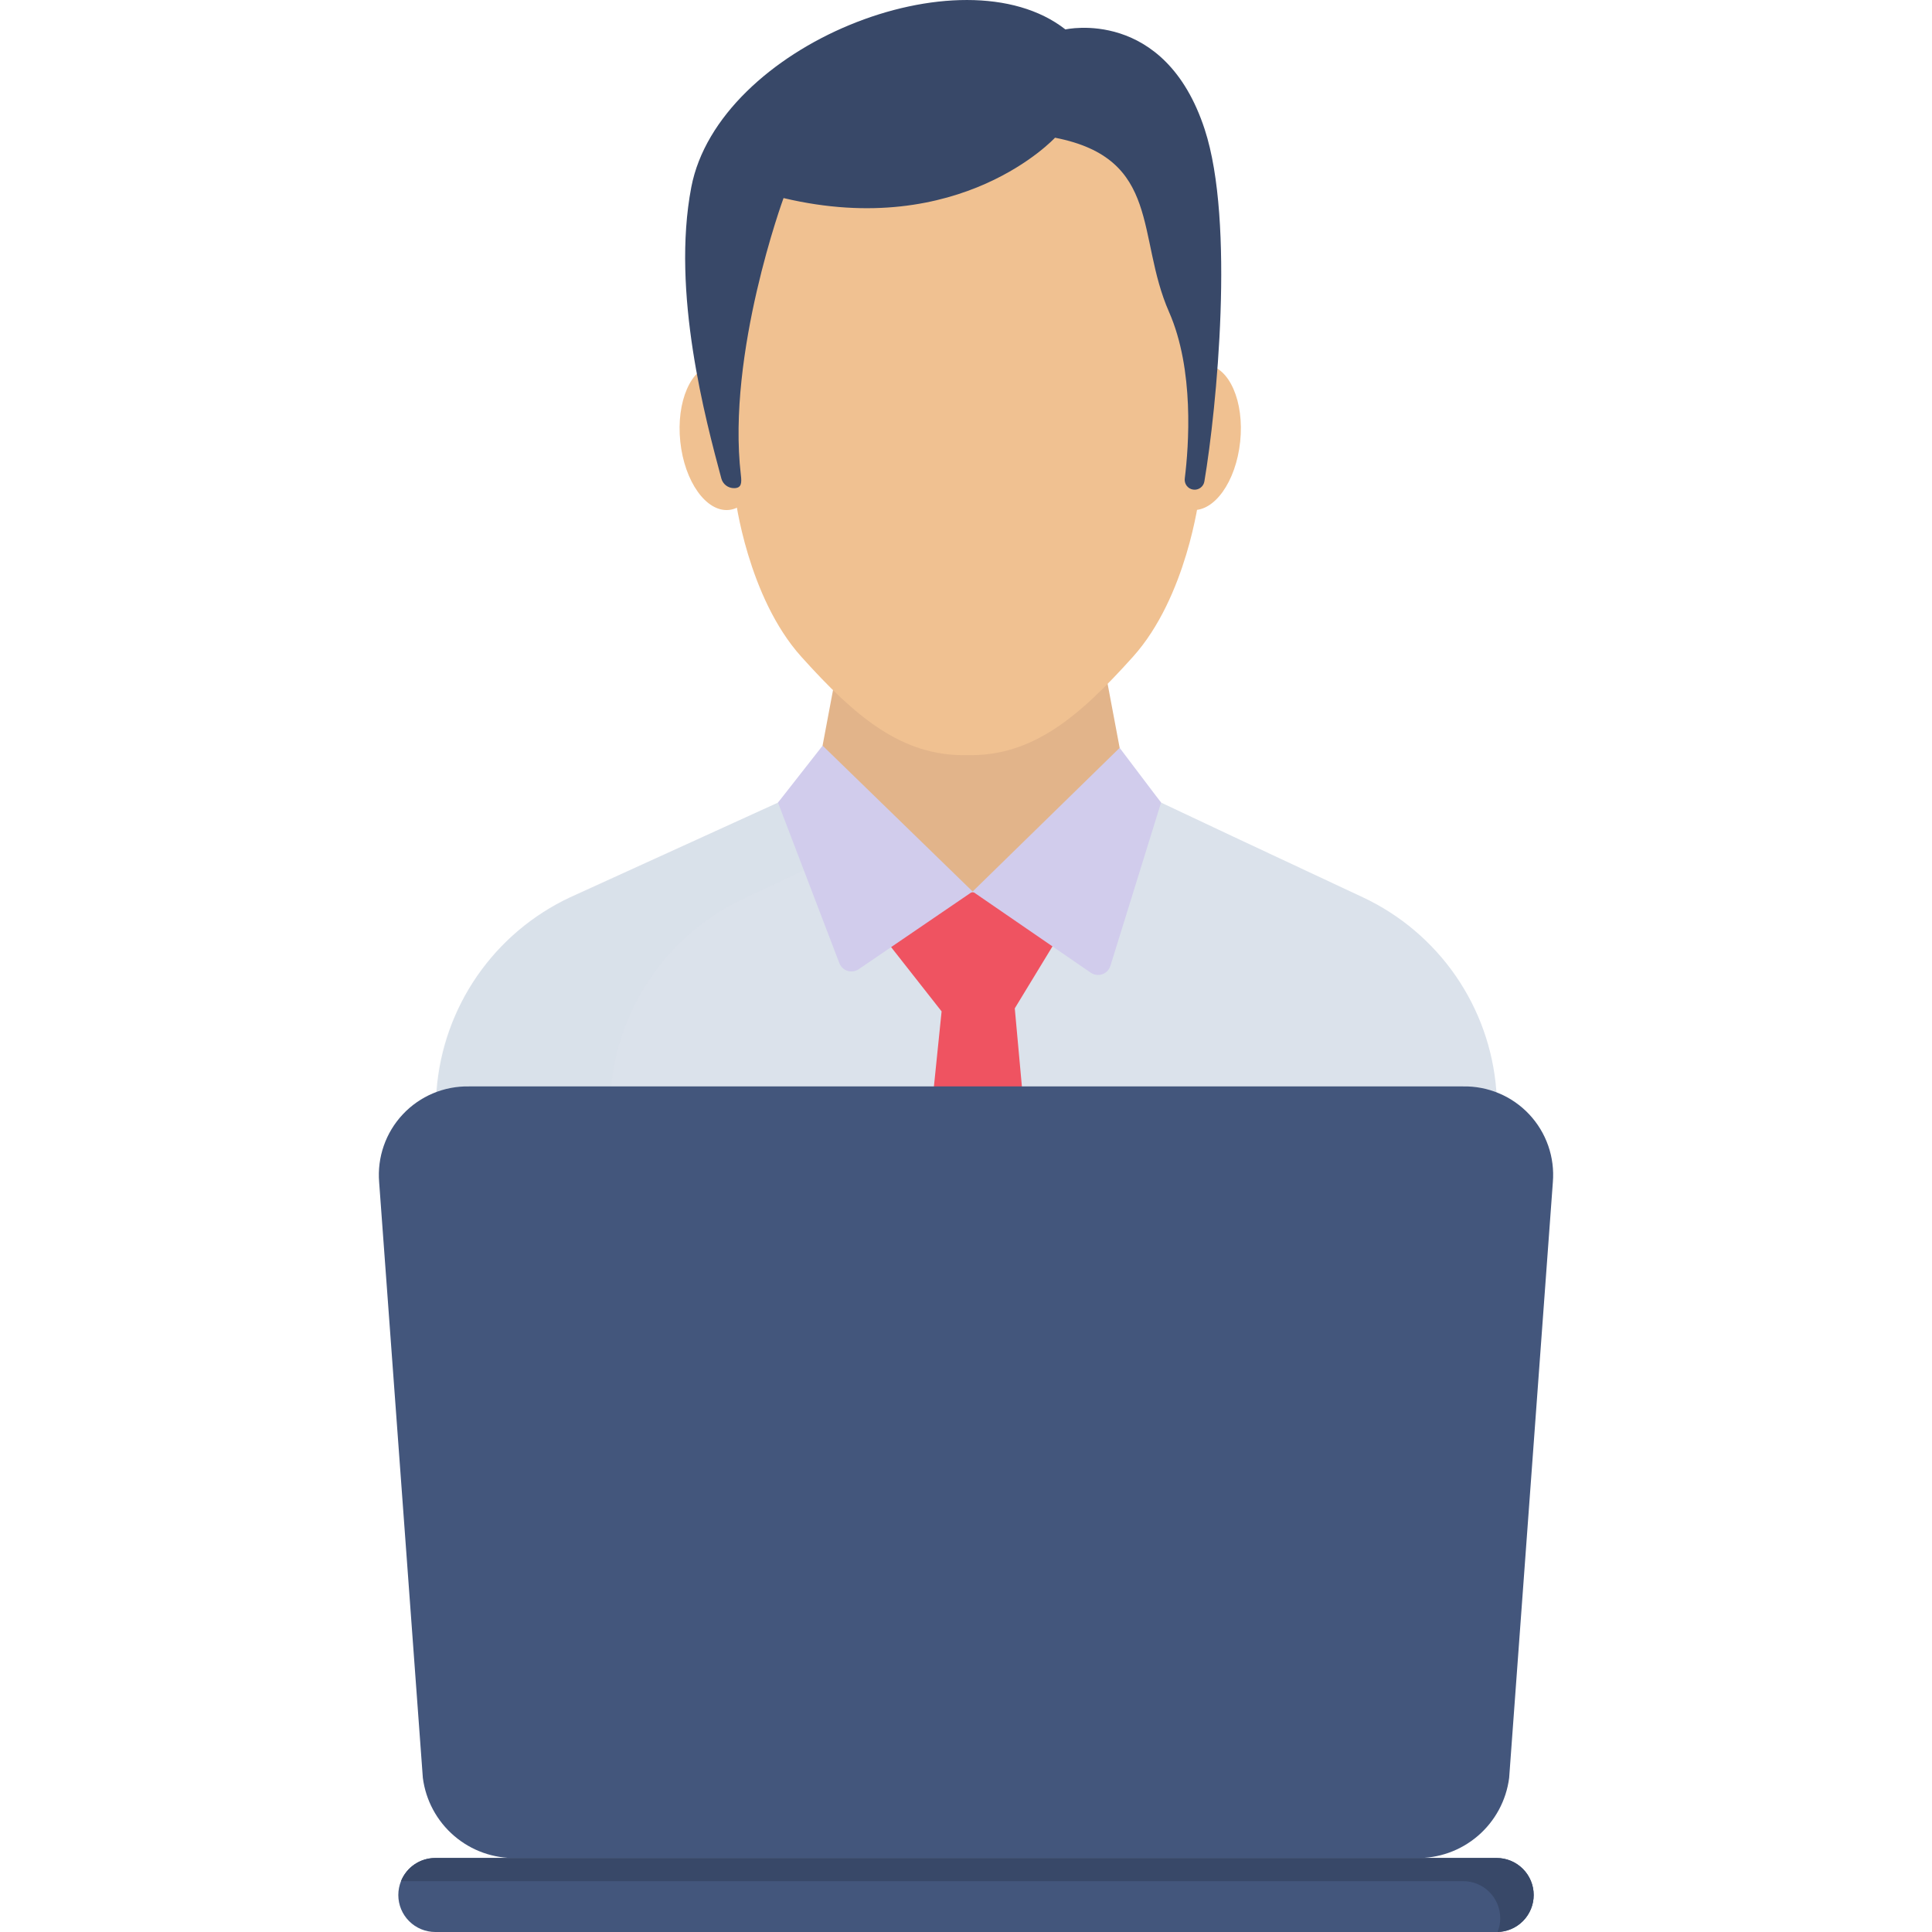 <svg width="102" height="102" viewBox="0 0 102 102" fill="none" xmlns="http://www.w3.org/2000/svg">
<g clip-path="url(#clip0)">
<path d="M63.506 68.145L63.004 45.531L59.477 41.42L58.384 35.612H44.134L43.041 41.42L40.293 46.107L39.142 68.145H63.506Z" fill="#E2B48A"/>
<path d="M78.997 57.555C78.827 55.387 78.086 53.302 76.848 51.513C75.61 49.725 73.92 48.296 71.951 47.373L65.071 44.151L61.3 42.373L59.296 39.93L59.412 40.07C59.412 40.07 58.835 42.155 57.933 47.068H44.107C43.608 44.758 43.341 42.403 43.31 40.04L43.426 39.993L41.075 42.373L30.097 47.373C28.128 48.296 26.438 49.725 25.2 51.513C23.962 53.302 23.221 55.387 23.051 57.555L22.011 70.863H80.037L78.997 57.555Z" fill="#DBE2EB"/>
<g opacity="0.2">
<path opacity="0.2" d="M43.278 40.117C43.26 41.871 43.42 43.622 43.756 45.343L39.286 47.432C37.316 48.352 35.625 49.78 34.388 51.568C33.15 53.356 32.41 55.441 32.243 57.608L31.195 70.922H21.963L22.999 57.614C23.17 55.446 23.913 53.362 25.152 51.574C26.392 49.787 28.082 48.359 30.052 47.438L41.077 42.379L43.302 39.979L43.278 40.117Z" fill="#BAC2D3"/>
</g>
<path d="M53.014 47.106H47.659L46.638 49.484L49.712 53.396L47.925 70.86H51.347H55.182L53.575 53.236L56.009 49.234L53.014 47.106Z" fill="#EF5361"/>
<path d="M59.112 39.483L51.35 47.068L57.587 51.354C57.675 51.414 57.776 51.453 57.882 51.467C57.987 51.481 58.095 51.47 58.196 51.435C58.297 51.4 58.388 51.342 58.462 51.265C58.536 51.188 58.591 51.095 58.623 50.994L61.298 42.373L59.112 39.483Z" fill="#D1CCEC"/>
<path d="M41.074 42.373L44.314 50.85C44.351 50.946 44.41 51.033 44.485 51.103C44.56 51.174 44.65 51.226 44.748 51.257C44.847 51.288 44.951 51.295 45.053 51.28C45.154 51.265 45.252 51.227 45.337 51.169L51.35 47.067L43.43 39.366L41.074 42.373Z" fill="#D1CCEC"/>
<path d="M63.707 19.26C62.512 19.134 61.356 20.747 61.134 22.862C60.911 24.978 61.703 26.796 62.902 26.922C64.101 27.048 65.253 25.434 65.475 23.318C65.698 21.203 64.905 19.386 63.707 19.26Z" fill="#F0C191"/>
<path d="M37.683 19.26C38.878 19.134 40.033 20.747 40.256 22.862C40.478 24.978 39.684 26.796 38.489 26.922C37.294 27.048 36.138 25.434 35.916 23.318C35.694 21.203 36.483 19.386 37.683 19.26Z" fill="#F0C191"/>
<path d="M62.659 12.764L60.048 5.99L51.061 6.592L42.075 5.987L38.241 13.823L38.818 26.254C38.818 26.254 39.464 31.513 42.305 34.672C45.147 37.831 47.605 39.943 51.061 39.868C54.517 39.943 56.976 37.835 59.817 34.672C62.659 31.509 63.304 26.254 63.304 26.254L62.659 12.764Z" fill="#F0C191"/>
<path d="M63.602 6.829C61.487 0.363 56.249 1.554 56.249 1.554C50.776 -2.728 37.931 2.427 36.497 9.881C35.433 15.437 37.254 22.16 38.083 25.261C38.122 25.408 38.209 25.538 38.331 25.631C38.452 25.723 38.6 25.773 38.753 25.772C39.164 25.772 39.161 25.478 39.113 25.07C38.361 18.645 41.367 10.457 41.367 10.457C50.726 12.678 55.7 7.27 55.7 7.27C61.338 8.371 59.974 12.504 61.719 16.469C63.062 19.522 62.761 23.556 62.551 25.254C62.541 25.322 62.545 25.391 62.562 25.458C62.578 25.524 62.608 25.587 62.649 25.642C62.69 25.698 62.742 25.744 62.8 25.78C62.859 25.815 62.925 25.838 62.993 25.848C63.061 25.858 63.13 25.855 63.197 25.838C63.264 25.821 63.326 25.792 63.382 25.751C63.437 25.71 63.483 25.658 63.519 25.599C63.554 25.54 63.577 25.475 63.587 25.407C64.232 21.576 65.206 11.727 63.602 6.829Z" fill="#384868"/>
<path d="M77.236 57.358H24.765C24.111 57.345 23.462 57.469 22.859 57.723C22.257 57.977 21.714 58.354 21.267 58.831C20.82 59.307 20.477 59.873 20.262 60.49C20.047 61.107 19.963 61.763 20.017 62.414L22.324 93.86C22.477 95.052 23.067 96.146 23.98 96.928C24.892 97.71 26.063 98.126 27.265 98.094H74.736C75.938 98.126 77.108 97.71 78.021 96.928C78.934 96.146 79.524 95.052 79.676 93.86L81.983 62.414C82.037 61.763 81.954 61.107 81.739 60.49C81.524 59.873 81.181 59.307 80.734 58.831C80.286 58.354 79.743 57.976 79.141 57.723C78.538 57.469 77.889 57.344 77.236 57.358Z" fill="#43567C"/>
<path d="M79.019 98.095H22.981C22.463 98.095 21.966 98.301 21.6 98.667C21.234 99.033 21.029 99.53 21.029 100.048C21.029 100.566 21.234 101.062 21.6 101.428C21.966 101.794 22.463 102 22.981 102H79.019C79.537 102 80.033 101.794 80.399 101.428C80.765 101.062 80.971 100.566 80.971 100.048C80.971 99.53 80.765 99.033 80.399 98.667C80.033 98.301 79.537 98.095 79.019 98.095Z" fill="#43567C"/>
<path d="M80.971 100.045C80.972 100.556 80.772 101.047 80.414 101.413C80.056 101.778 79.57 101.989 79.059 102C79.159 101.77 79.208 101.521 79.205 101.27C79.204 100.752 78.999 100.255 78.632 99.888C78.266 99.522 77.769 99.316 77.251 99.315H21.171C21.315 98.953 21.565 98.643 21.887 98.425C22.21 98.206 22.591 98.09 22.98 98.091H79.017C79.535 98.092 80.032 98.298 80.398 98.664C80.765 99.03 80.971 99.527 80.971 100.045Z" fill="#384868"/>
</g>
<defs>
<clipPath id="clip0">
<rect width="102" height="102" fill="white"/>
</clipPath>
</defs>
</svg>
